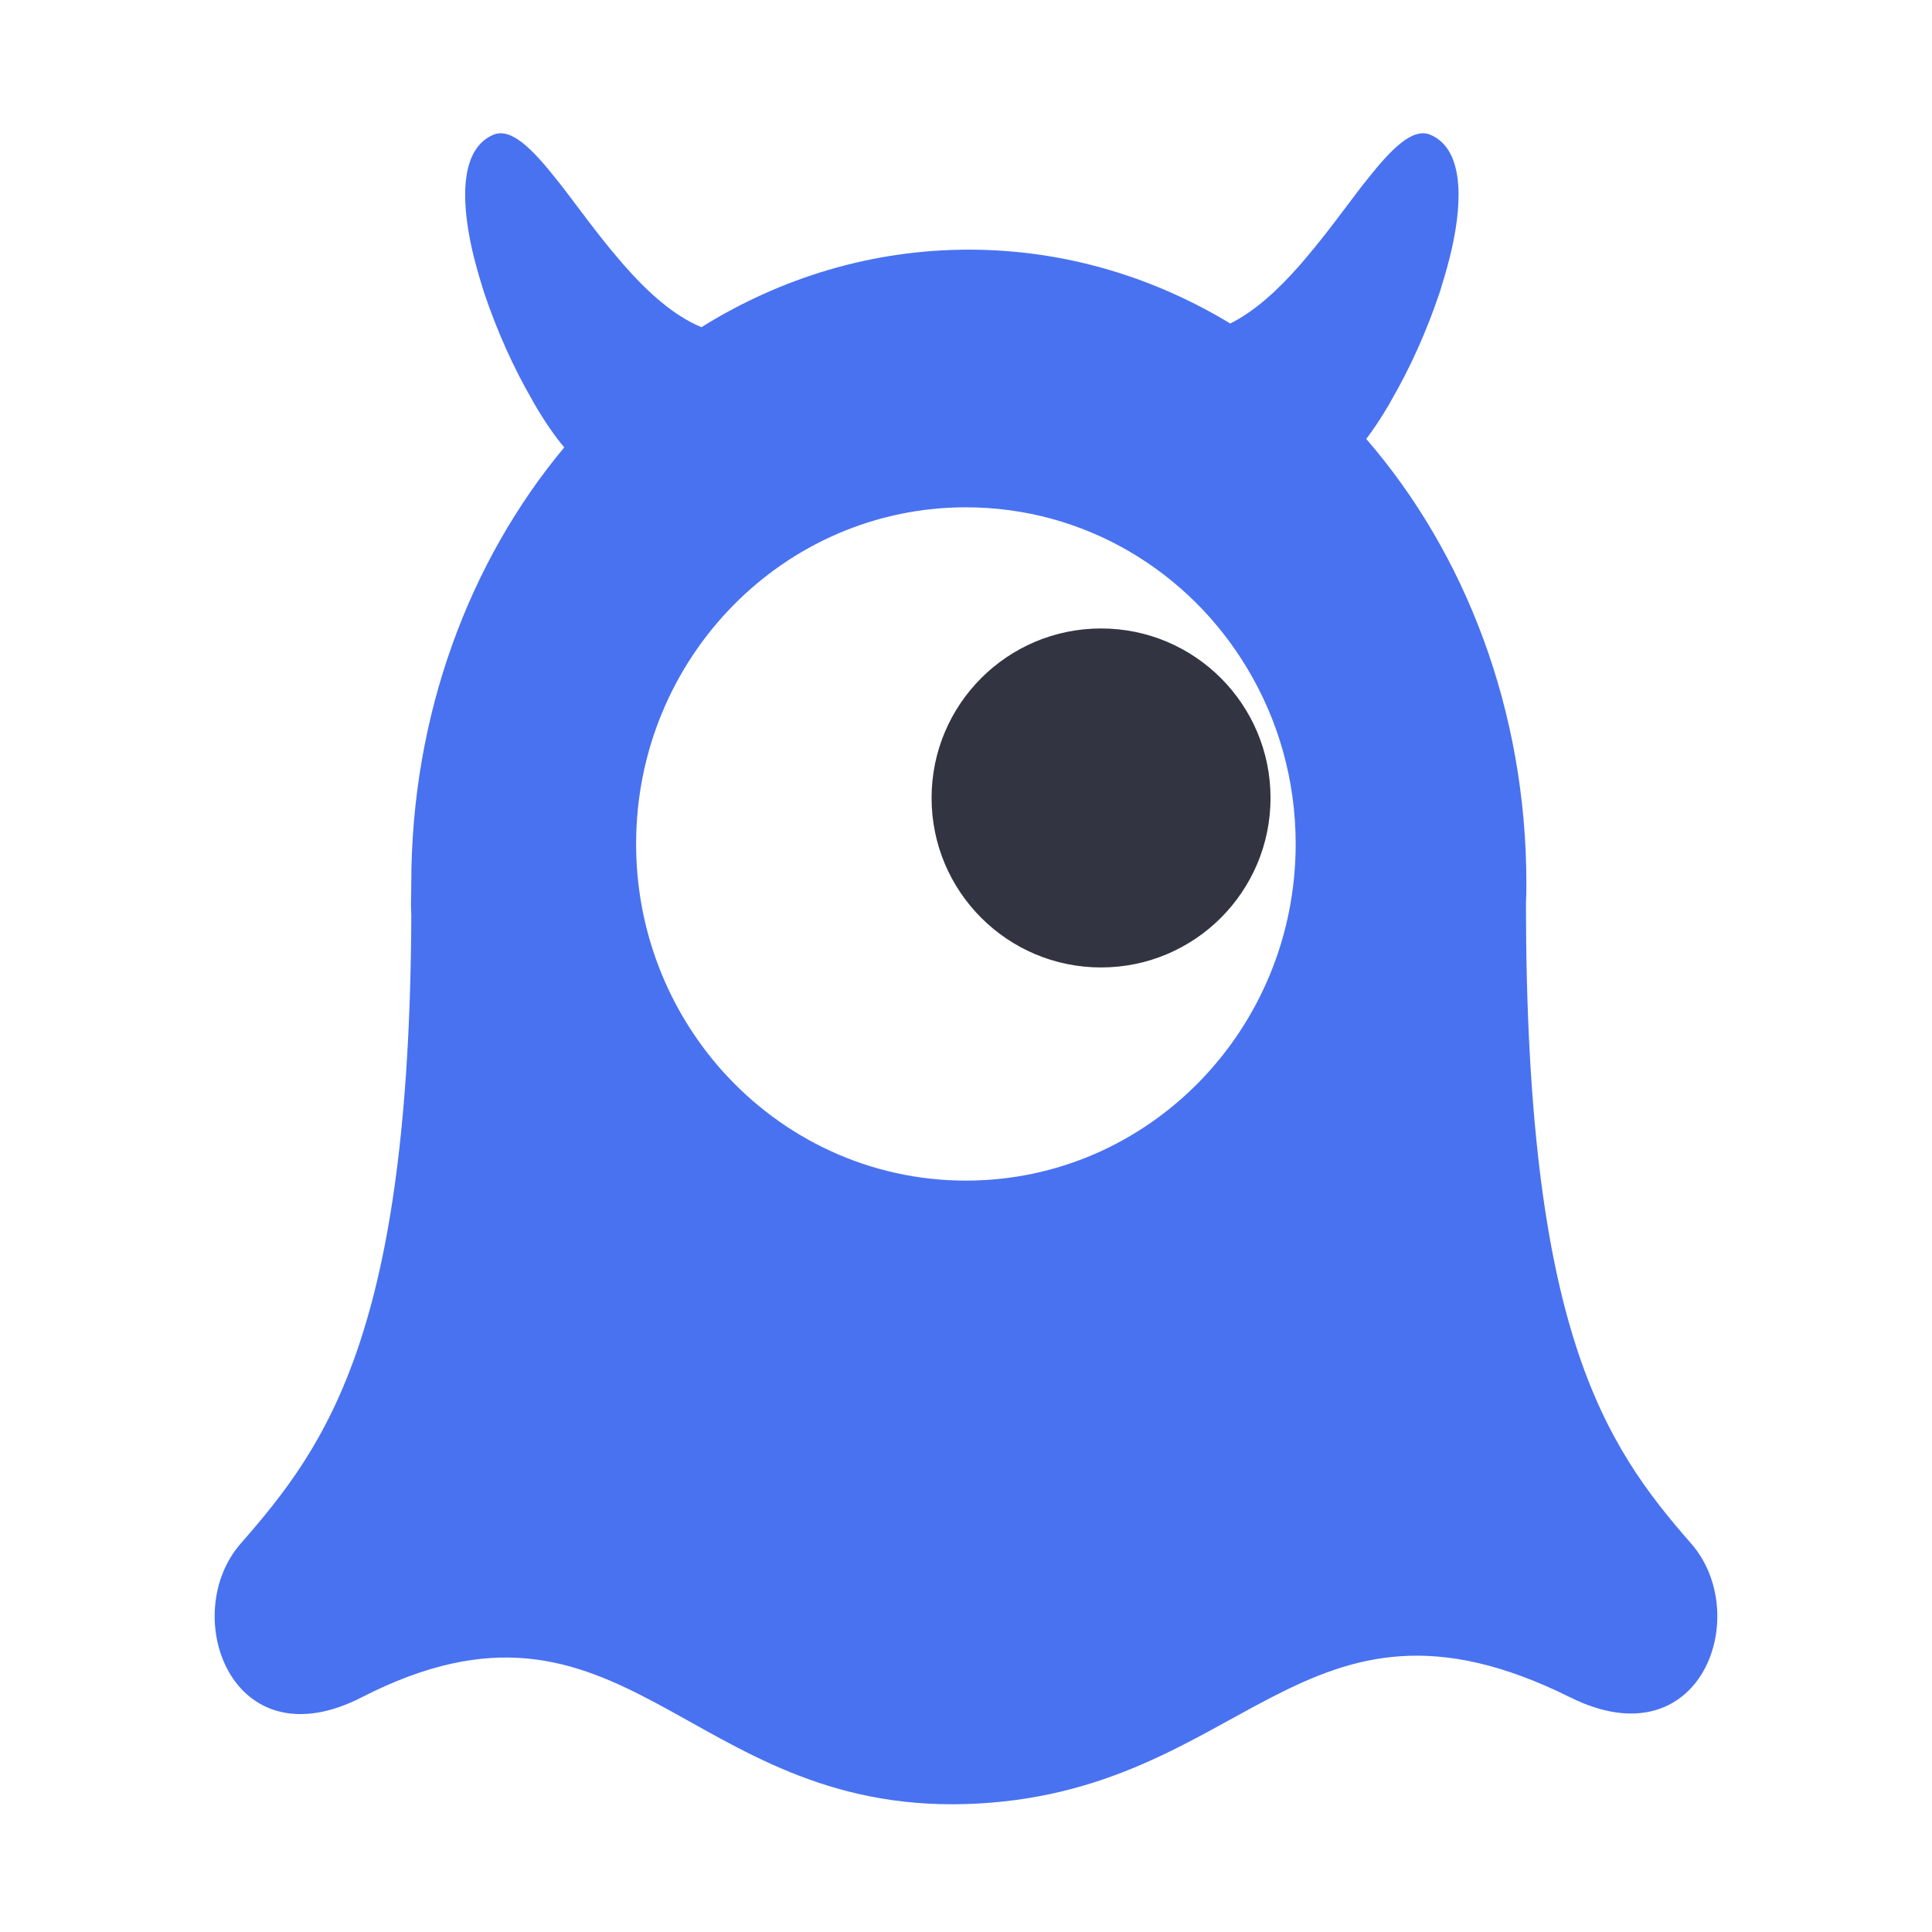 <svg width="72" height="72" viewBox="0 0 72 72" fill="none" xmlns="http://www.w3.org/2000/svg">
<path fill-rule="evenodd" clip-rule="evenodd" d="M35.999 43.998C32.39 43.998 29.151 42.411 26.9 39.888C24.916 37.656 23.706 34.696 23.706 31.45C23.706 24.521 29.211 18.906 35.999 18.906C40.435 18.906 44.32 21.302 46.473 24.896C46.478 24.901 46.482 24.905 46.482 24.91C47.628 26.818 48.286 29.054 48.286 31.45C48.286 38.379 42.786 43.998 35.999 43.998M63.023 57.522C59.755 53.792 56.875 49.49 56.868 33.677C56.883 33.312 56.884 33.3 56.884 32.931C56.884 26.475 54.607 20.623 50.916 16.358C51.194 15.993 51.48 15.559 51.764 15.075C51.8 15.015 51.833 14.955 51.864 14.895C52.198 14.318 52.528 13.677 52.834 12.994C53.136 12.32 53.41 11.62 53.644 10.922C53.672 10.834 53.704 10.747 53.726 10.658C53.868 10.207 53.991 9.757 54.092 9.325C54.559 7.277 54.472 5.521 53.31 5.024C52.651 4.741 51.855 5.539 50.93 6.714C50.899 6.756 50.862 6.798 50.825 6.844C50.784 6.896 50.743 6.947 50.702 7.002C50.098 7.792 49.43 8.717 48.703 9.571C48.647 9.636 48.593 9.701 48.538 9.766C48.506 9.803 48.474 9.84 48.442 9.878C47.646 10.784 46.782 11.589 45.849 12.056C42.943 10.299 39.626 9.304 36.105 9.304C32.495 9.304 29.099 10.351 26.14 12.193C25.092 11.758 24.129 10.879 23.25 9.878C23.217 9.84 23.186 9.803 23.154 9.766C23.099 9.701 23.044 9.636 22.988 9.571C22.261 8.717 21.593 7.792 20.99 7.002C20.949 6.947 20.907 6.896 20.866 6.844C20.829 6.798 20.793 6.756 20.761 6.714C19.836 5.539 19.041 4.741 18.381 5.024C17.22 5.521 17.133 7.277 17.599 9.325C17.7 9.757 17.823 10.207 17.965 10.658C17.988 10.747 18.02 10.834 18.047 10.922C18.281 11.62 18.556 12.32 18.857 12.994C19.164 13.677 19.493 14.318 19.828 14.895C19.859 14.955 19.891 15.015 19.928 15.075C20.298 15.707 20.672 16.253 21.028 16.673C17.495 20.909 15.327 26.632 15.327 32.931C15.327 33.433 15.301 33.611 15.328 34.106C15.265 49.589 12.212 53.824 8.972 57.522C6.648 60.173 8.625 65.74 13.475 63.256C23.25 58.248 25.528 67.542 35.986 67.232C46.443 66.922 48.442 58.248 58.52 63.256C63.4 65.681 65.346 60.173 63.023 57.522" fill="#4972F1"/>
<path fill-rule="evenodd" clip-rule="evenodd" d="M47.349 29.738C47.349 33.226 44.522 36.054 41.033 36.054C37.545 36.054 34.717 33.226 34.717 29.738C34.717 26.249 37.545 23.421 41.033 23.421C44.522 23.421 47.349 26.249 47.349 29.738" fill="#323541"/>
</svg>
